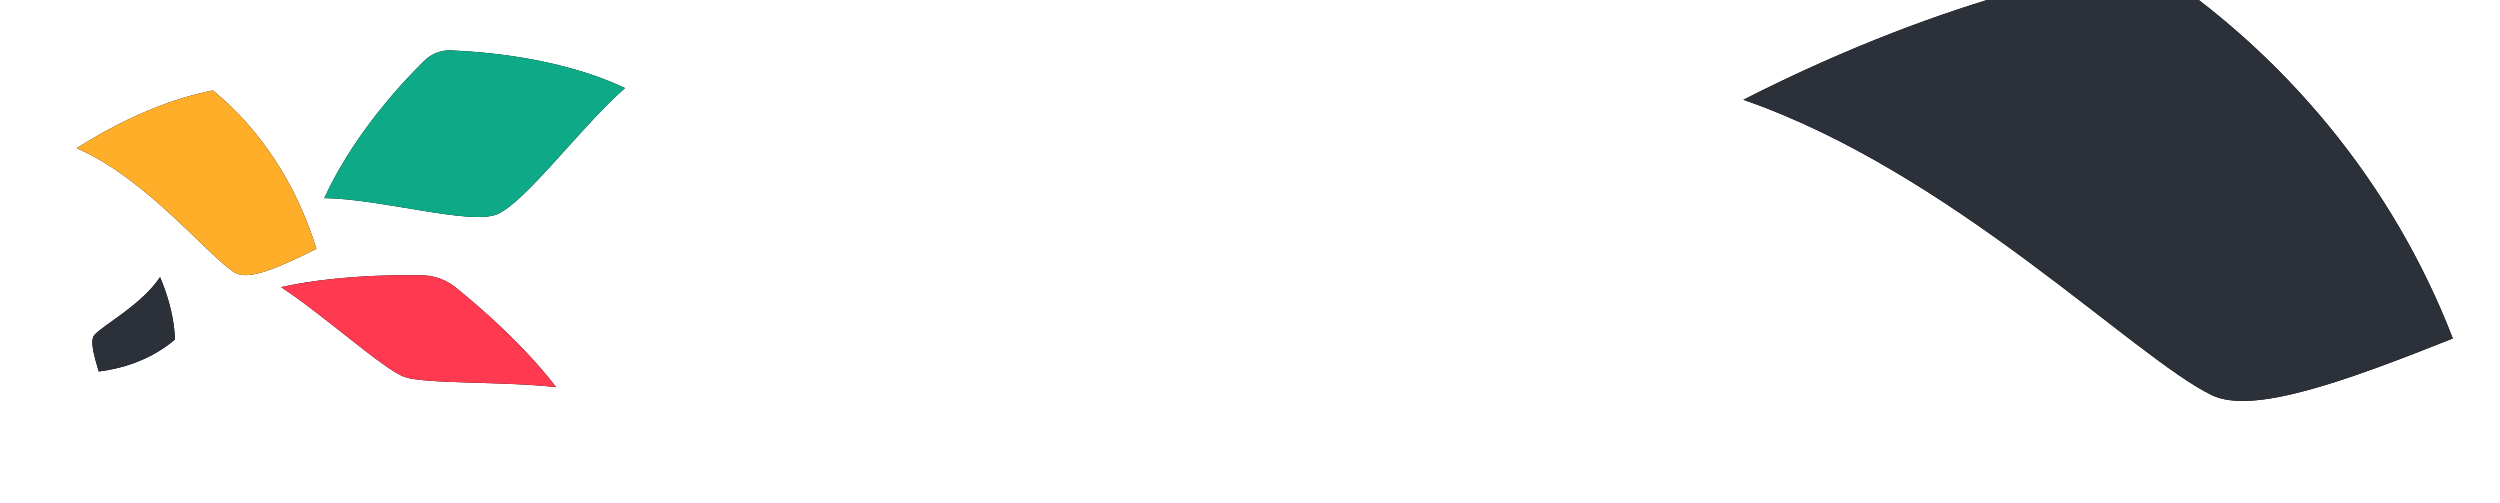 <?xml version="1.0" encoding="UTF-8"?>
<svg width="1272px" height="256px" viewBox="0 0 1272 256" version="1.1" xmlns="http://www.w3.org/2000/svg" xmlns:xlink="http://www.w3.org/1999/xlink">
    <!-- Generator: Sketch 60.1 (88133) - https://sketch.com -->
    <title>Artboard Copy 11</title>
    <desc>Created with Sketch.</desc>
    <defs>
        <path d="M230.992,25.72 C233.323,25.996 280.115,26.828 318,44.82 C296.401,63.498 266.534,104.048 252.401,109.219 C238.265,114.39 193.495,101.154 165,100.792 C182.521,62.54 213.793,33.141 215.402,31.423 C219.314,27.183 225.283,24.999 230.992,25.72" id="path-1"></path>
        <filter x="-13.7%" y="-24.8%" width="127.5%" height="149.5%" filterUnits="objectBoundingBox" id="filter-2">
            <feOffset dx="0" dy="0" in="SourceAlpha" result="shadowOffsetOuter1"></feOffset>
            <feGaussianBlur stdDeviation="7" in="shadowOffsetOuter1" result="shadowBlurOuter1"></feGaussianBlur>
            <feColorMatrix values="0 0 0 0 0.055   0 0 0 0 0.663   0 0 0 0 0.525  0 0 0 0.4 0" type="matrix" in="shadowBlurOuter1"></feColorMatrix>
        </filter>
        <path d="M119.537,138.746 C106.219,130.714 74.774,90.82 39,75.408 C76.206,51.795 102.471,47.339 108.266,46 C132.136,65.366 150.758,93.497 161,126.602 C142.59,135.727 126.635,143.019 119.537,138.746" id="path-3"></path>
        <filter x="-17.2%" y="-22.3%" width="134.4%" height="144.7%" filterUnits="objectBoundingBox" id="filter-4">
            <feOffset dx="0" dy="0" in="SourceAlpha" result="shadowOffsetOuter1"></feOffset>
            <feGaussianBlur stdDeviation="7" in="shadowOffsetOuter1" result="shadowBlurOuter1"></feGaussianBlur>
            <feColorMatrix values="0 0 0 0 1   0 0 0 0 0.682   0 0 0 0 0.161  0 0 0 0.4 0" type="matrix" in="shadowBlurOuter1"></feColorMatrix>
        </filter>
        <path d="M283,197 C256.665,193.945 216.012,195.505 205.641,191.734 C195.271,187.963 165.13,160.659 143,146.09 C176.007,138.799 213.771,140.048 215.902,140.132 C221.099,140.325 226.872,142.424 230.984,145.616 C232.667,146.919 262.403,170.216 283,197" id="path-5"></path>
        <filter x="-15.0%" y="-36.8%" width="130.0%" height="173.7%" filterUnits="objectBoundingBox" id="filter-6">
            <feOffset dx="0" dy="0" in="SourceAlpha" result="shadowOffsetOuter1"></feOffset>
            <feGaussianBlur stdDeviation="7" in="shadowOffsetOuter1" result="shadowBlurOuter1"></feGaussianBlur>
            <feColorMatrix values="0 0 0 0 1   0 0 0 0 0.224   0 0 0 0 0.314  0 0 0 0.4 0" type="matrix" in="shadowBlurOuter1"></feColorMatrix>
        </filter>
        <path d="M48.069,170.414 C52.532,165.362 72.117,155.044 81.44,141 C88.88,158.655 88.852,170.18 89,172.75 C78.853,181.422 65.307,187.186 50.234,189 C47.659,180.461 45.694,173.107 48.069,170.414" id="path-7"></path>
        <filter x="-50.0%" y="-43.8%" width="200.0%" height="187.5%" filterUnits="objectBoundingBox" id="filter-8">
            <feOffset dx="0" dy="0" in="SourceAlpha" result="shadowOffsetOuter1"></feOffset>
            <feGaussianBlur stdDeviation="7" in="shadowOffsetOuter1" result="shadowBlurOuter1"></feGaussianBlur>
            <feColorMatrix values="0 0 0 0 0.169   0 0 0 0 0.188   0 0 0 0 0.224  0 0 0 0.4 0" type="matrix" in="shadowBlurOuter1"></feColorMatrix>
        </filter>
        <path d="M1125.312,201.025 C1085.905,181.972 992.848,87.328 887,50.769 C997.089,-5.253 1074.812,-15.824 1091.962,-19 C1162.597,26.94 1217.691,93.676 1248,172.214 C1193.531,193.86 1146.314,211.163 1125.312,201.025" id="path-9"></path>
        <filter x="-5.8%" y="-9.4%" width="111.6%" height="118.8%" filterUnits="objectBoundingBox" id="filter-10">
            <feOffset dx="0" dy="0" in="SourceAlpha" result="shadowOffsetOuter1"></feOffset>
            <feGaussianBlur stdDeviation="7" in="shadowOffsetOuter1" result="shadowBlurOuter1"></feGaussianBlur>
            <feColorMatrix values="0 0 0 0 0.169   0 0 0 0 0.188   0 0 0 0 0.224  0 0 0 0.4 0" type="matrix" in="shadowBlurOuter1"></feColorMatrix>
        </filter>
    </defs>
    <g id="Artboard-Copy-11" stroke="none" stroke-width="1" fill="none" fill-rule="evenodd">
        <rect fill="#FFFFFF" x="0" y="0" width="1272" height="256"></rect>
        <g id="Fill-39">
            <use fill="black" fill-opacity="1" filter="url(#filter-2)" xlink:href="#path-1"></use>
            <use fill="#0EA986" fill-rule="evenodd" xlink:href="#path-1"></use>
        </g>
        <g id="Fill-27">
            <use fill="black" fill-opacity="1" filter="url(#filter-4)" xlink:href="#path-3"></use>
            <use fill="#FFAE29" fill-rule="evenodd" xlink:href="#path-3"></use>
        </g>
        <g id="Fill-13">
            <use fill="black" fill-opacity="1" filter="url(#filter-6)" xlink:href="#path-5"></use>
            <use fill="#FF3950" fill-rule="evenodd" xlink:href="#path-5"></use>
        </g>
        <g id="Fill-27-Copy">
            <use fill="black" fill-opacity="1" filter="url(#filter-8)" xlink:href="#path-7"></use>
            <use fill="#2B3039" fill-rule="evenodd" xlink:href="#path-7"></use>
        </g>
        <g id="Fill-2">
            <use fill="black" fill-opacity="1" filter="url(#filter-10)" xlink:href="#path-9"></use>
            <use fill="#2B3039" fill-rule="evenodd" xlink:href="#path-9"></use>
        </g>
    </g>
</svg>